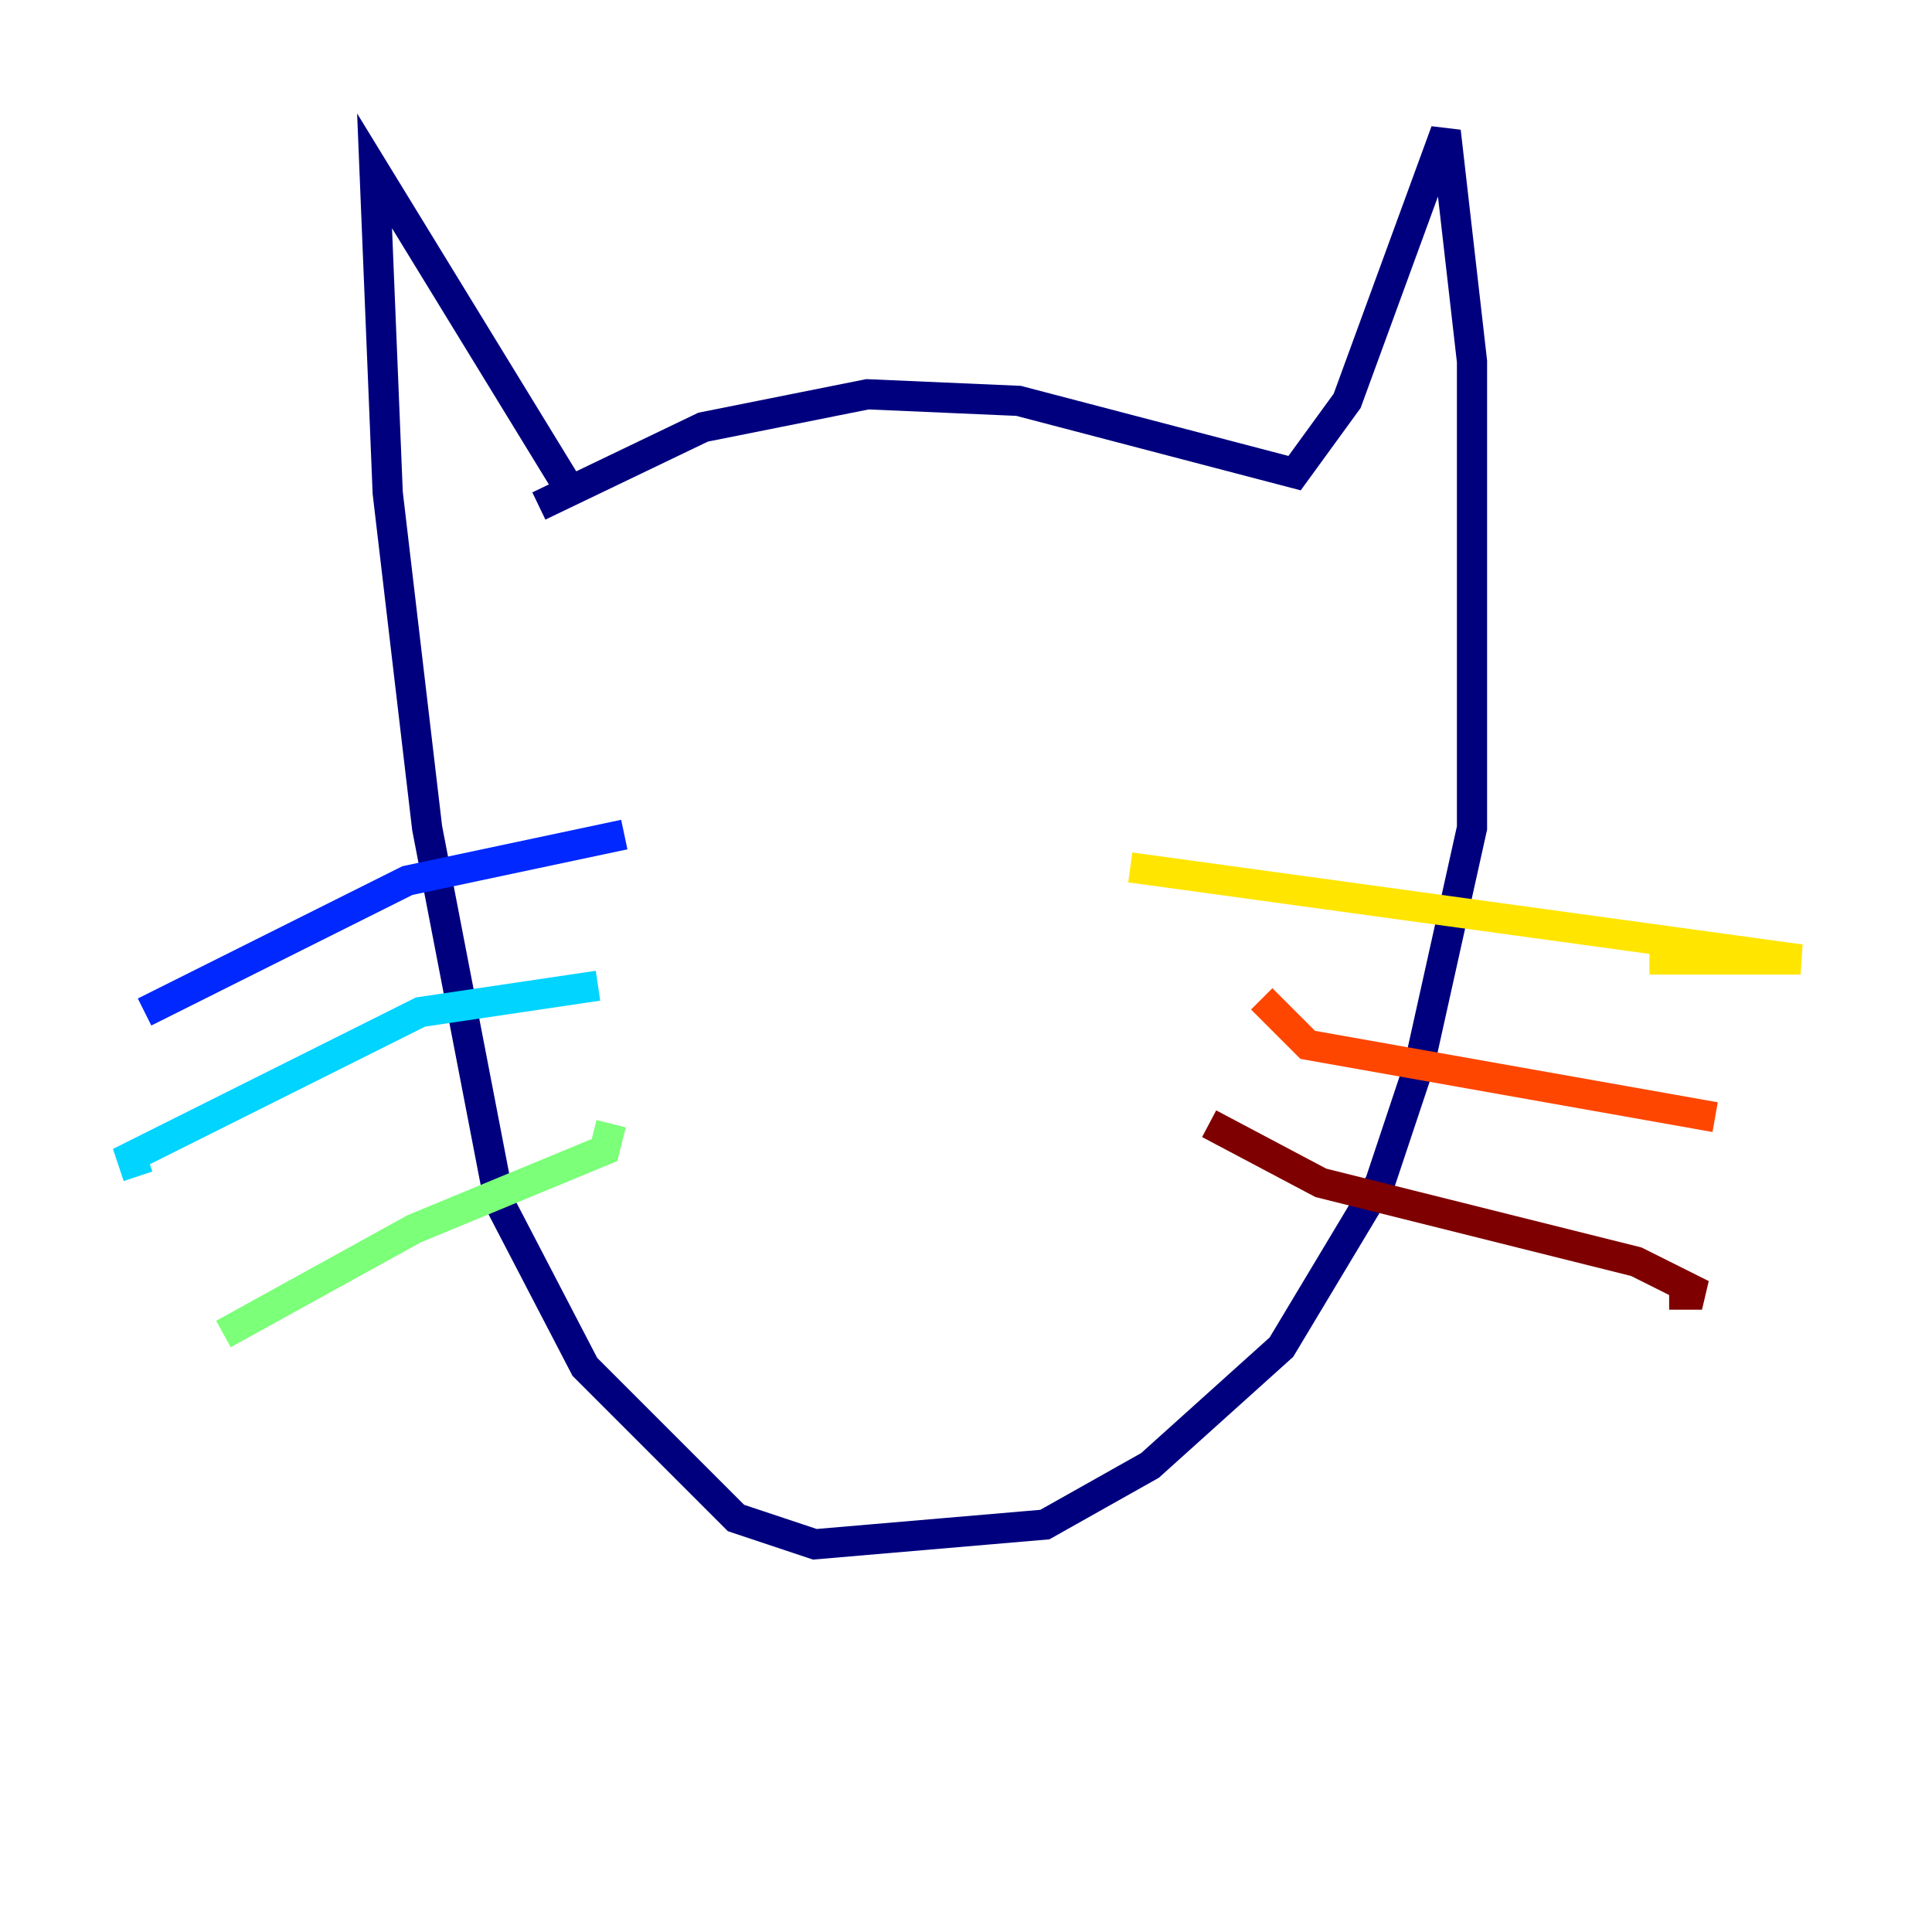 <?xml version="1.0" encoding="utf-8" ?>
<svg baseProfile="tiny" height="128" version="1.2" viewBox="0,0,128,128" width="128" xmlns="http://www.w3.org/2000/svg" xmlns:ev="http://www.w3.org/2001/xml-events" xmlns:xlink="http://www.w3.org/1999/xlink"><defs /><polyline fill="none" points="35.701,33.524 46.585,28.299 57.469,26.122 67.483,26.558 85.769,31.347 89.252,26.558 95.782,8.707 97.524,23.946 97.524,54.857 94.041,70.531 91.429,78.367 84.898,89.252 76.191,97.088 69.225,101.007 53.986,102.313 48.762,100.571 38.748,90.558 33.088,79.674 28.299,54.857 25.687,32.653 24.816,11.32 37.878,32.653" stroke="#00007f" stroke-width="2" /><polyline fill="none" points="41.361,55.292 26.993,58.34 9.578,67.048" stroke="#0028ff" stroke-width="2" /><polyline fill="none" points="39.619,65.306 27.864,67.048 8.707,76.626 9.143,77.932" stroke="#00d4ff" stroke-width="2" /><polyline fill="none" points="40.49,74.449 40.054,76.191 27.429,81.415 14.803,88.381" stroke="#7cff79" stroke-width="2" /><polyline fill="none" points="74.884,57.469 119.293,63.565 109.279,63.565" stroke="#ffe500" stroke-width="2" /><polyline fill="none" points="83.592,66.177 86.639,69.225 113.633,74.014" stroke="#ff4600" stroke-width="2" /><polyline fill="none" points="80.109,74.449 87.51,78.367 108.408,83.592 112.762,85.769 110.585,85.769" stroke="#7f0000" stroke-width="2" /></svg>